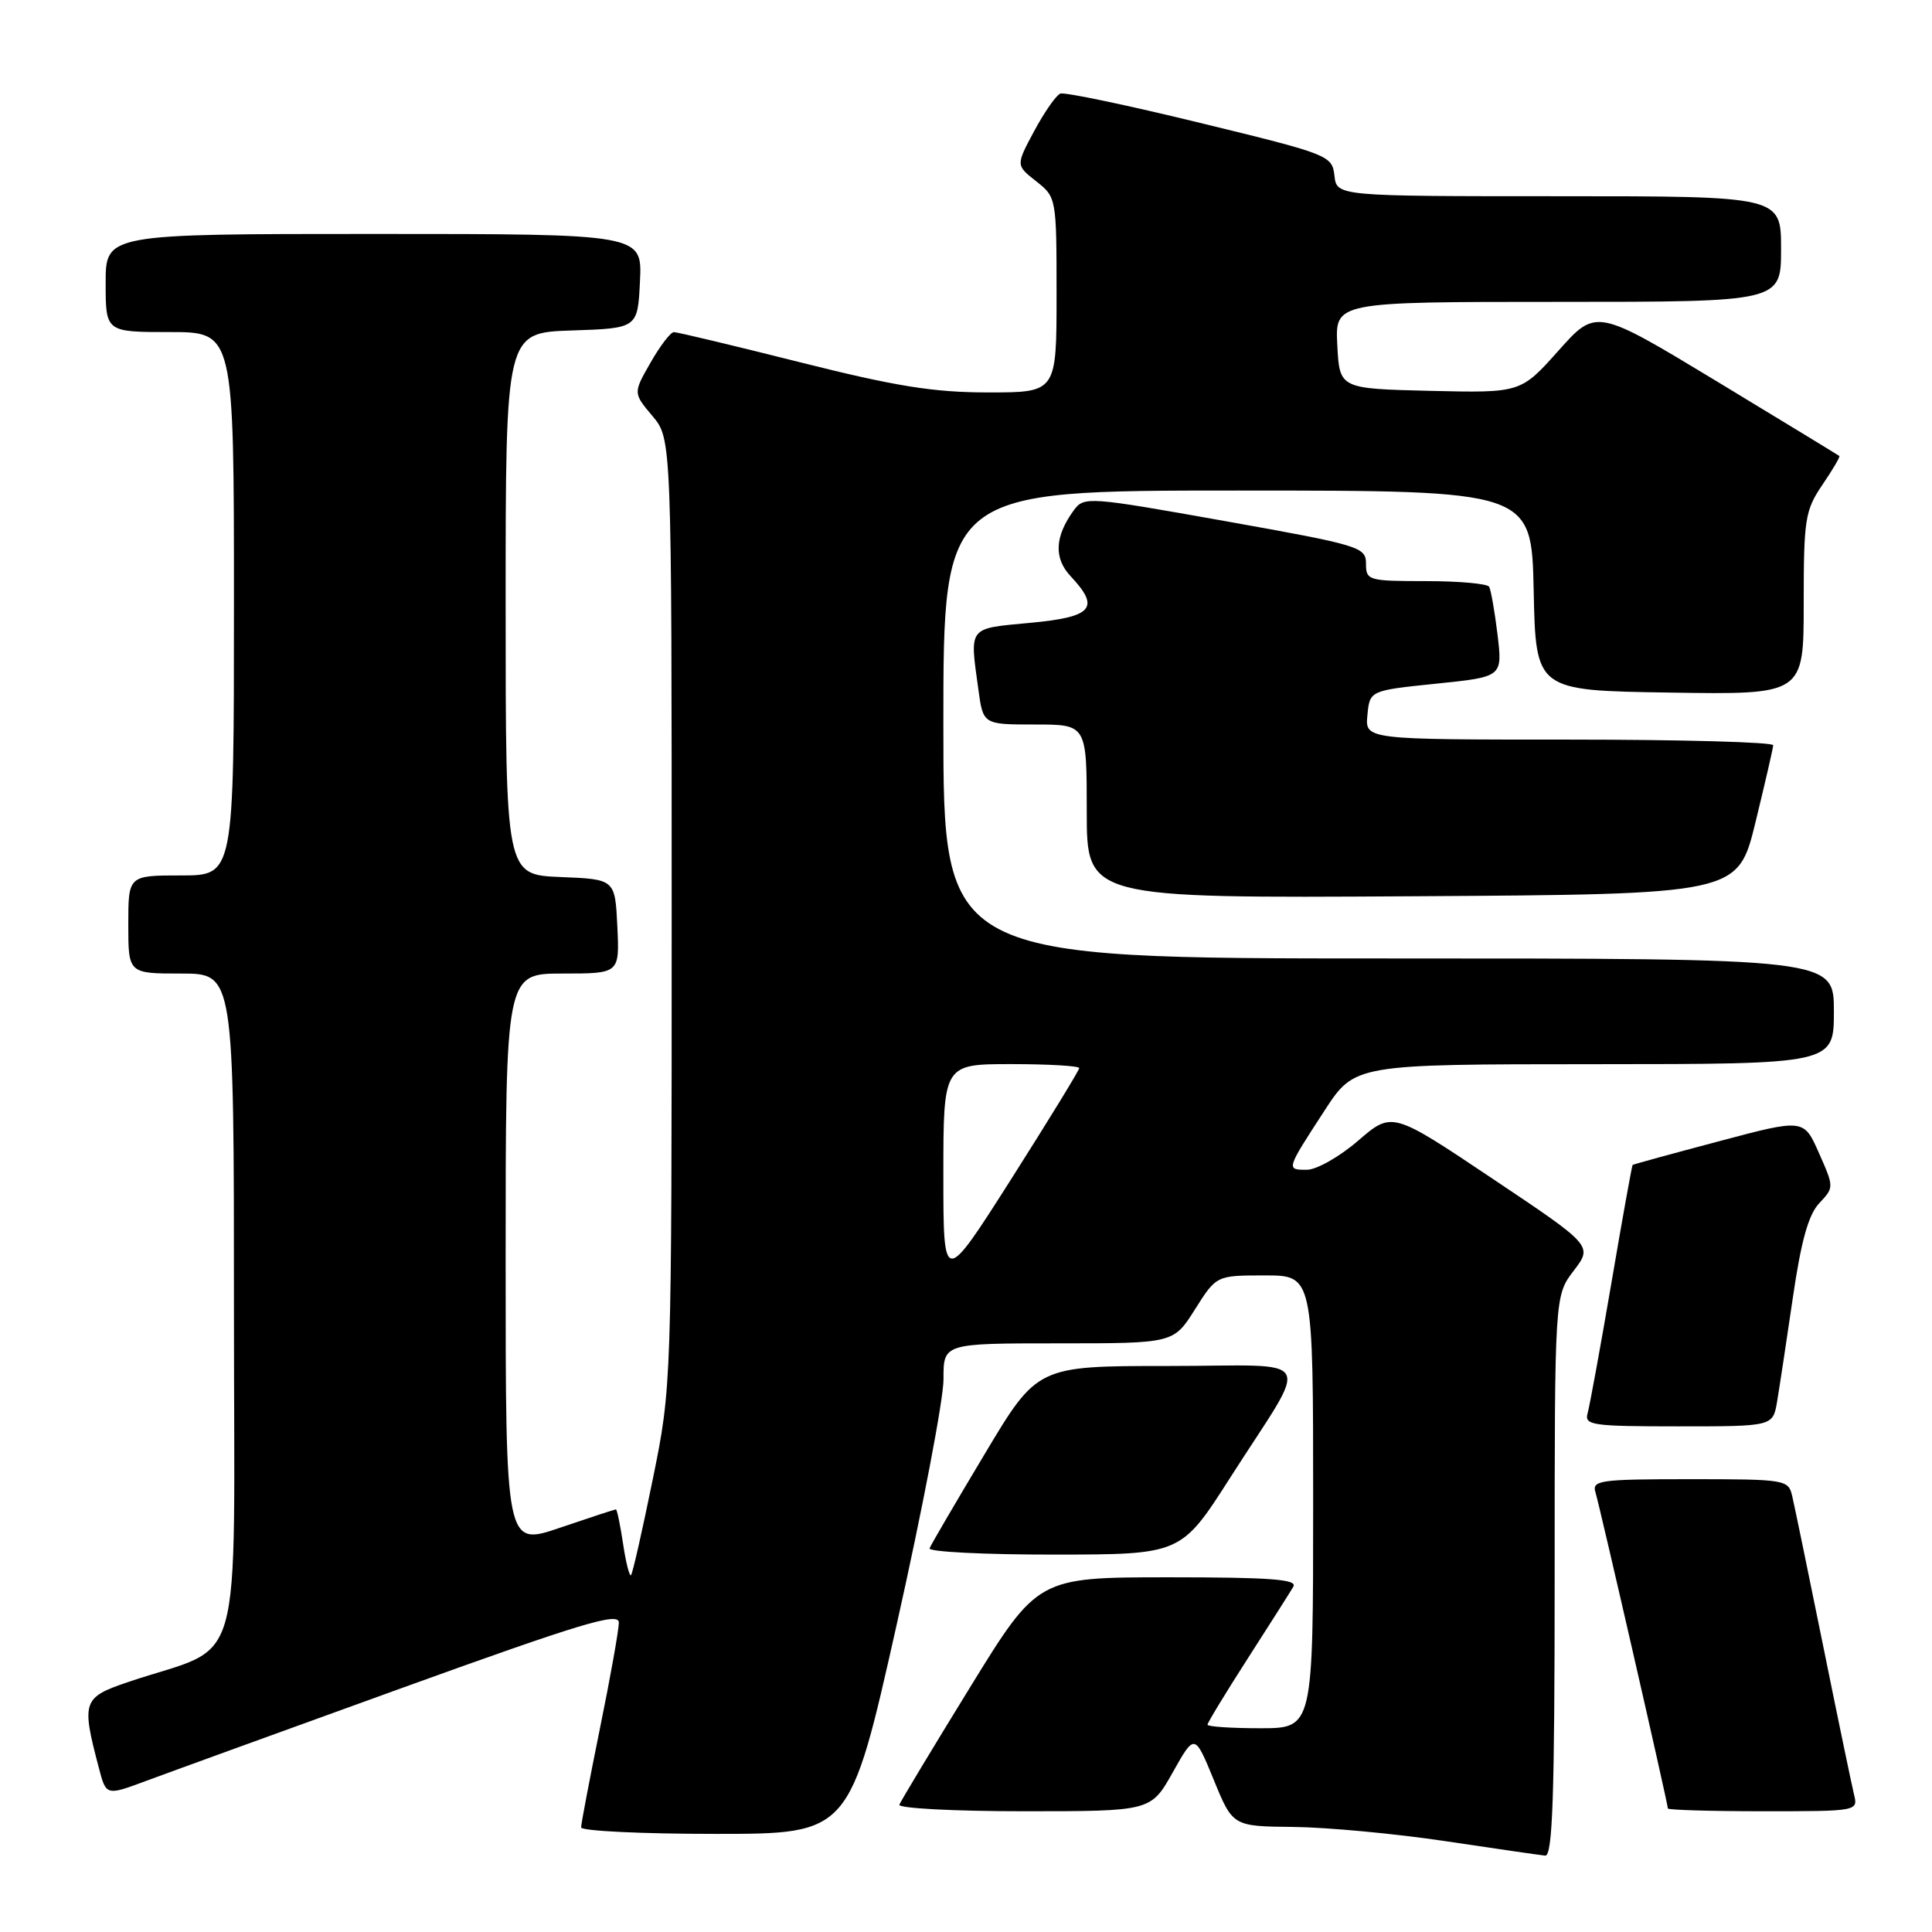 <?xml version="1.0" encoding="UTF-8" standalone="no"?>
<!DOCTYPE svg PUBLIC "-//W3C//DTD SVG 1.1//EN" "http://www.w3.org/Graphics/SVG/1.1/DTD/svg11.dtd" >
<svg xmlns="http://www.w3.org/2000/svg" xmlns:xlink="http://www.w3.org/1999/xlink" version="1.1" viewBox="0 0 256 256">
 <g >
 <path fill="currentColor"
d=" M 206.00 208.84 C 206.00 171.69 206.00 171.69 208.52 168.38 C 211.05 165.07 211.05 165.07 197.75 156.17 C 184.46 147.27 184.46 147.27 179.98 151.13 C 177.52 153.26 174.45 155.00 173.17 155.00 C 170.40 155.00 170.39 155.03 175.50 147.17 C 179.50 141.02 179.50 141.02 211.25 141.01 C 243.00 141.00 243.00 141.00 243.00 134.00 C 243.00 127.00 243.00 127.00 184.00 127.00 C 125.00 127.00 125.00 127.00 125.00 96.00 C 125.00 65.00 125.00 65.00 163.97 65.00 C 202.94 65.00 202.94 65.00 203.22 78.25 C 203.50 91.50 203.50 91.50 221.25 91.77 C 239.00 92.05 239.00 92.05 239.00 79.97 C 239.00 68.77 239.18 67.63 241.47 64.25 C 242.83 62.25 243.85 60.53 243.72 60.42 C 243.60 60.32 236.30 55.87 227.50 50.54 C 211.50 40.86 211.50 40.86 206.50 46.47 C 201.50 52.07 201.50 52.07 189.50 51.79 C 177.50 51.50 177.50 51.50 177.20 45.75 C 176.90 40.00 176.90 40.00 206.45 40.00 C 236.00 40.00 236.00 40.00 236.00 33.00 C 236.00 26.00 236.00 26.00 206.57 26.00 C 177.13 26.00 177.13 26.00 176.82 23.27 C 176.51 20.60 176.10 20.44 159.00 16.28 C 149.38 13.93 141.05 12.19 140.50 12.40 C 139.95 12.61 138.40 14.83 137.05 17.34 C 134.60 21.90 134.60 21.90 137.30 24.02 C 139.98 26.13 140.00 26.22 140.00 39.07 C 140.00 52.00 140.00 52.00 130.96 52.00 C 123.72 52.00 118.72 51.20 106.00 48.00 C 97.25 45.80 89.73 44.00 89.29 44.01 C 88.86 44.01 87.46 45.83 86.20 48.05 C 83.89 52.08 83.89 52.08 86.45 55.12 C 89.00 58.15 89.00 58.15 89.00 120.94 C 89.00 183.72 89.00 183.72 86.49 196.04 C 85.11 202.81 83.82 208.52 83.61 208.72 C 83.41 208.92 82.93 207.05 82.56 204.55 C 82.18 202.05 81.76 200.00 81.61 200.00 C 81.47 200.00 78.12 201.10 74.18 202.44 C 67.00 204.88 67.00 204.88 67.00 166.94 C 67.00 129.00 67.00 129.00 74.55 129.00 C 82.10 129.00 82.10 129.00 81.80 122.75 C 81.50 116.50 81.50 116.50 74.25 116.21 C 67.00 115.91 67.00 115.91 67.00 80.00 C 67.00 44.08 67.00 44.08 75.75 43.79 C 84.50 43.50 84.50 43.50 84.80 37.25 C 85.10 31.00 85.10 31.00 49.55 31.00 C 14.00 31.00 14.00 31.00 14.00 37.50 C 14.00 44.00 14.00 44.00 22.50 44.00 C 31.00 44.00 31.00 44.00 31.00 80.00 C 31.00 116.00 31.00 116.00 24.00 116.00 C 17.00 116.00 17.00 116.00 17.00 122.50 C 17.00 129.00 17.00 129.00 24.00 129.00 C 31.00 129.00 31.00 129.00 31.00 173.42 C 31.00 223.29 32.61 217.60 17.00 222.87 C 10.95 224.92 10.77 225.42 13.09 234.22 C 14.06 237.95 14.06 237.95 19.28 236.01 C 22.15 234.94 37.44 229.39 53.25 223.67 C 77.09 215.06 82.00 213.58 82.00 215.00 C 82.00 215.95 80.88 222.25 79.50 229.00 C 78.13 235.75 77.00 241.66 77.00 242.14 C 77.00 242.61 85.01 243.00 94.80 243.00 C 112.59 243.00 112.59 243.00 118.82 215.25 C 122.24 199.99 125.03 185.36 125.02 182.75 C 125.00 178.00 125.00 178.00 140.25 178.00 C 155.50 178.00 155.50 178.00 158.34 173.50 C 161.18 169.00 161.18 169.00 167.59 169.00 C 174.00 169.00 174.00 169.00 174.00 199.00 C 174.00 229.00 174.00 229.00 167.00 229.00 C 163.15 229.00 160.00 228.79 160.00 228.53 C 160.00 228.28 162.39 224.34 165.32 219.78 C 168.24 215.23 170.97 210.94 171.37 210.25 C 171.96 209.27 168.39 209.00 154.81 209.00 C 137.50 209.01 137.50 209.01 128.50 223.64 C 123.55 231.68 119.35 238.66 119.17 239.13 C 118.98 239.61 126.41 240.00 135.67 240.00 C 152.50 240.00 152.50 240.00 155.40 234.84 C 158.30 229.68 158.30 229.68 160.83 235.84 C 163.35 242.00 163.35 242.00 171.43 242.08 C 175.87 242.13 184.90 242.97 191.50 243.96 C 198.10 244.95 204.06 245.81 204.75 245.88 C 205.73 245.97 206.00 237.97 206.00 208.84 Z  M 245.66 237.75 C 245.36 236.51 243.51 227.62 241.56 218.00 C 239.61 208.38 237.77 199.49 237.48 198.25 C 236.98 196.06 236.62 196.00 223.91 196.00 C 211.95 196.00 210.91 196.15 211.41 197.75 C 211.98 199.59 221.00 238.98 221.00 239.63 C 221.00 239.83 226.67 240.00 233.61 240.00 C 246.18 240.00 246.22 239.99 245.66 237.75 Z  M 163.00 195.81 C 173.72 179.04 174.81 181.00 154.76 181.00 C 137.45 181.00 137.45 181.00 130.48 192.66 C 126.64 199.07 123.35 204.70 123.17 205.16 C 122.98 205.62 130.41 206.00 139.67 205.99 C 156.50 205.98 156.50 205.98 163.00 195.81 Z  M 235.47 185.75 C 235.77 183.96 236.71 177.79 237.55 172.03 C 238.65 164.46 239.62 160.97 241.05 159.44 C 243.03 157.34 243.03 157.32 241.02 152.78 C 239.01 148.23 239.01 148.23 227.75 151.23 C 221.56 152.87 216.42 154.28 216.33 154.36 C 216.24 154.44 214.97 161.48 213.52 170.00 C 212.06 178.53 210.64 186.29 210.37 187.25 C 209.91 188.85 210.94 189.00 222.39 189.00 C 234.91 189.00 234.91 189.00 235.47 185.75 Z  M 232.60 109.00 C 233.87 103.78 234.94 99.16 234.96 98.75 C 234.98 98.34 222.82 98.00 207.94 98.00 C 180.87 98.00 180.87 98.00 181.19 94.75 C 181.50 91.50 181.50 91.50 190.30 90.59 C 199.10 89.69 199.10 89.69 198.43 84.09 C 198.06 81.02 197.55 78.16 197.32 77.75 C 197.08 77.34 193.31 77.00 188.94 77.00 C 181.31 77.00 181.00 76.91 181.00 74.69 C 181.00 72.48 180.21 72.24 162.34 69.05 C 144.17 65.81 143.64 65.77 142.29 67.61 C 139.75 71.09 139.61 73.96 141.88 76.37 C 145.82 80.57 144.78 81.76 136.50 82.53 C 128.19 83.31 128.48 82.94 129.64 91.36 C 130.27 96.00 130.27 96.00 137.14 96.00 C 144.00 96.00 144.00 96.00 144.00 107.51 C 144.00 119.02 144.00 119.02 187.14 118.76 C 230.27 118.50 230.27 118.50 232.60 109.00 Z  M 125.00 155.69 C 125.00 141.00 125.00 141.00 134.00 141.00 C 138.95 141.00 143.00 141.24 143.00 141.53 C 143.00 141.82 138.95 148.43 134.00 156.22 C 125.00 170.37 125.00 170.37 125.00 155.69 Z "/>
</g>
</svg>